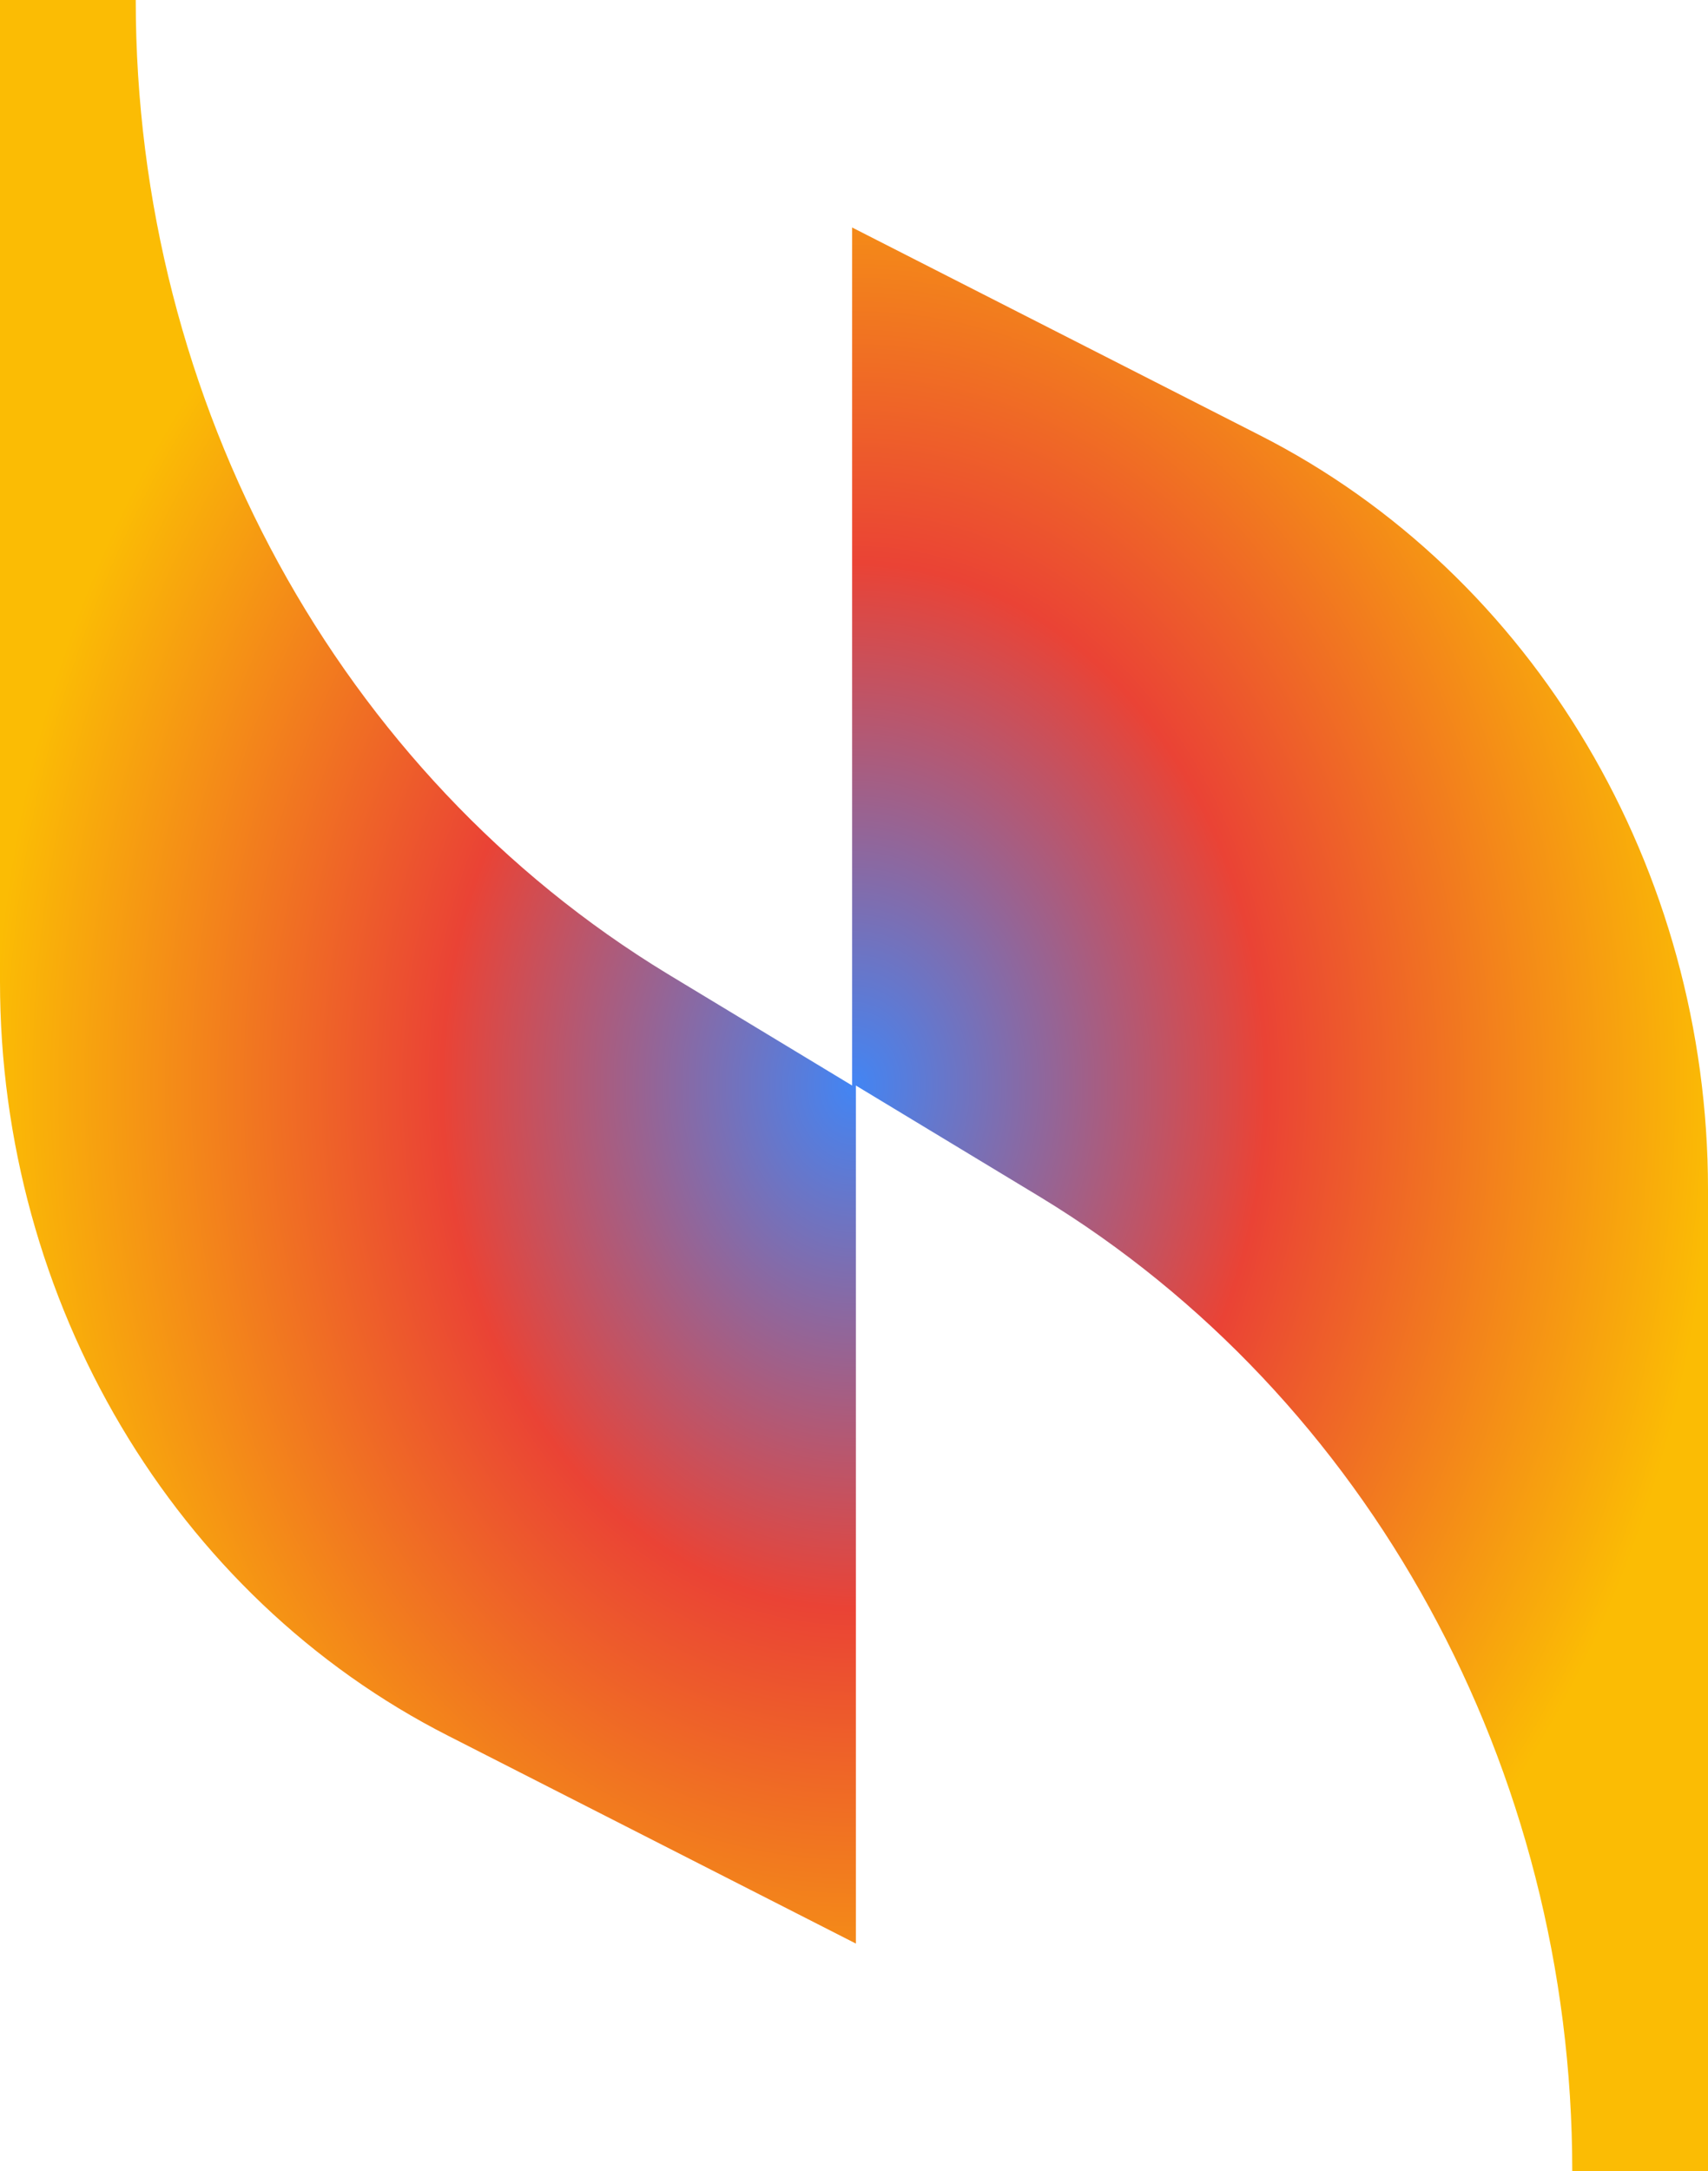 <svg width="384" height="488" viewBox="0 0 384 488" fill="none" xmlns="http://www.w3.org/2000/svg">
<path d="M191.576 51.133V244L150.04 218.882C76.291 174.029 30.517 90.603 30.517 0H0V220.677C0 292.441 38.993 358.824 100.874 390.221L192.424 436.868V244L233.96 269.118C307.709 313.971 353.484 397.397 353.484 488H384V267.323C384 195.559 345.007 129.176 283.126 97.779L191.576 51.133Z" fill="url(#paint0_angular_2:3)"/>
<defs>
<radialGradient id="paint0_angular_2:3" cx="0" cy="0" r="1" gradientUnits="userSpaceOnUse" gradientTransform="translate(192 244) rotate(90) scale(244 192)">
<stop stop-color="#4285F4"/>
<stop offset="0.479" stop-color="#EA4335"/>
<stop offset="1" stop-color="#FBBC04"/>
</radialGradient>
</defs>
</svg>
